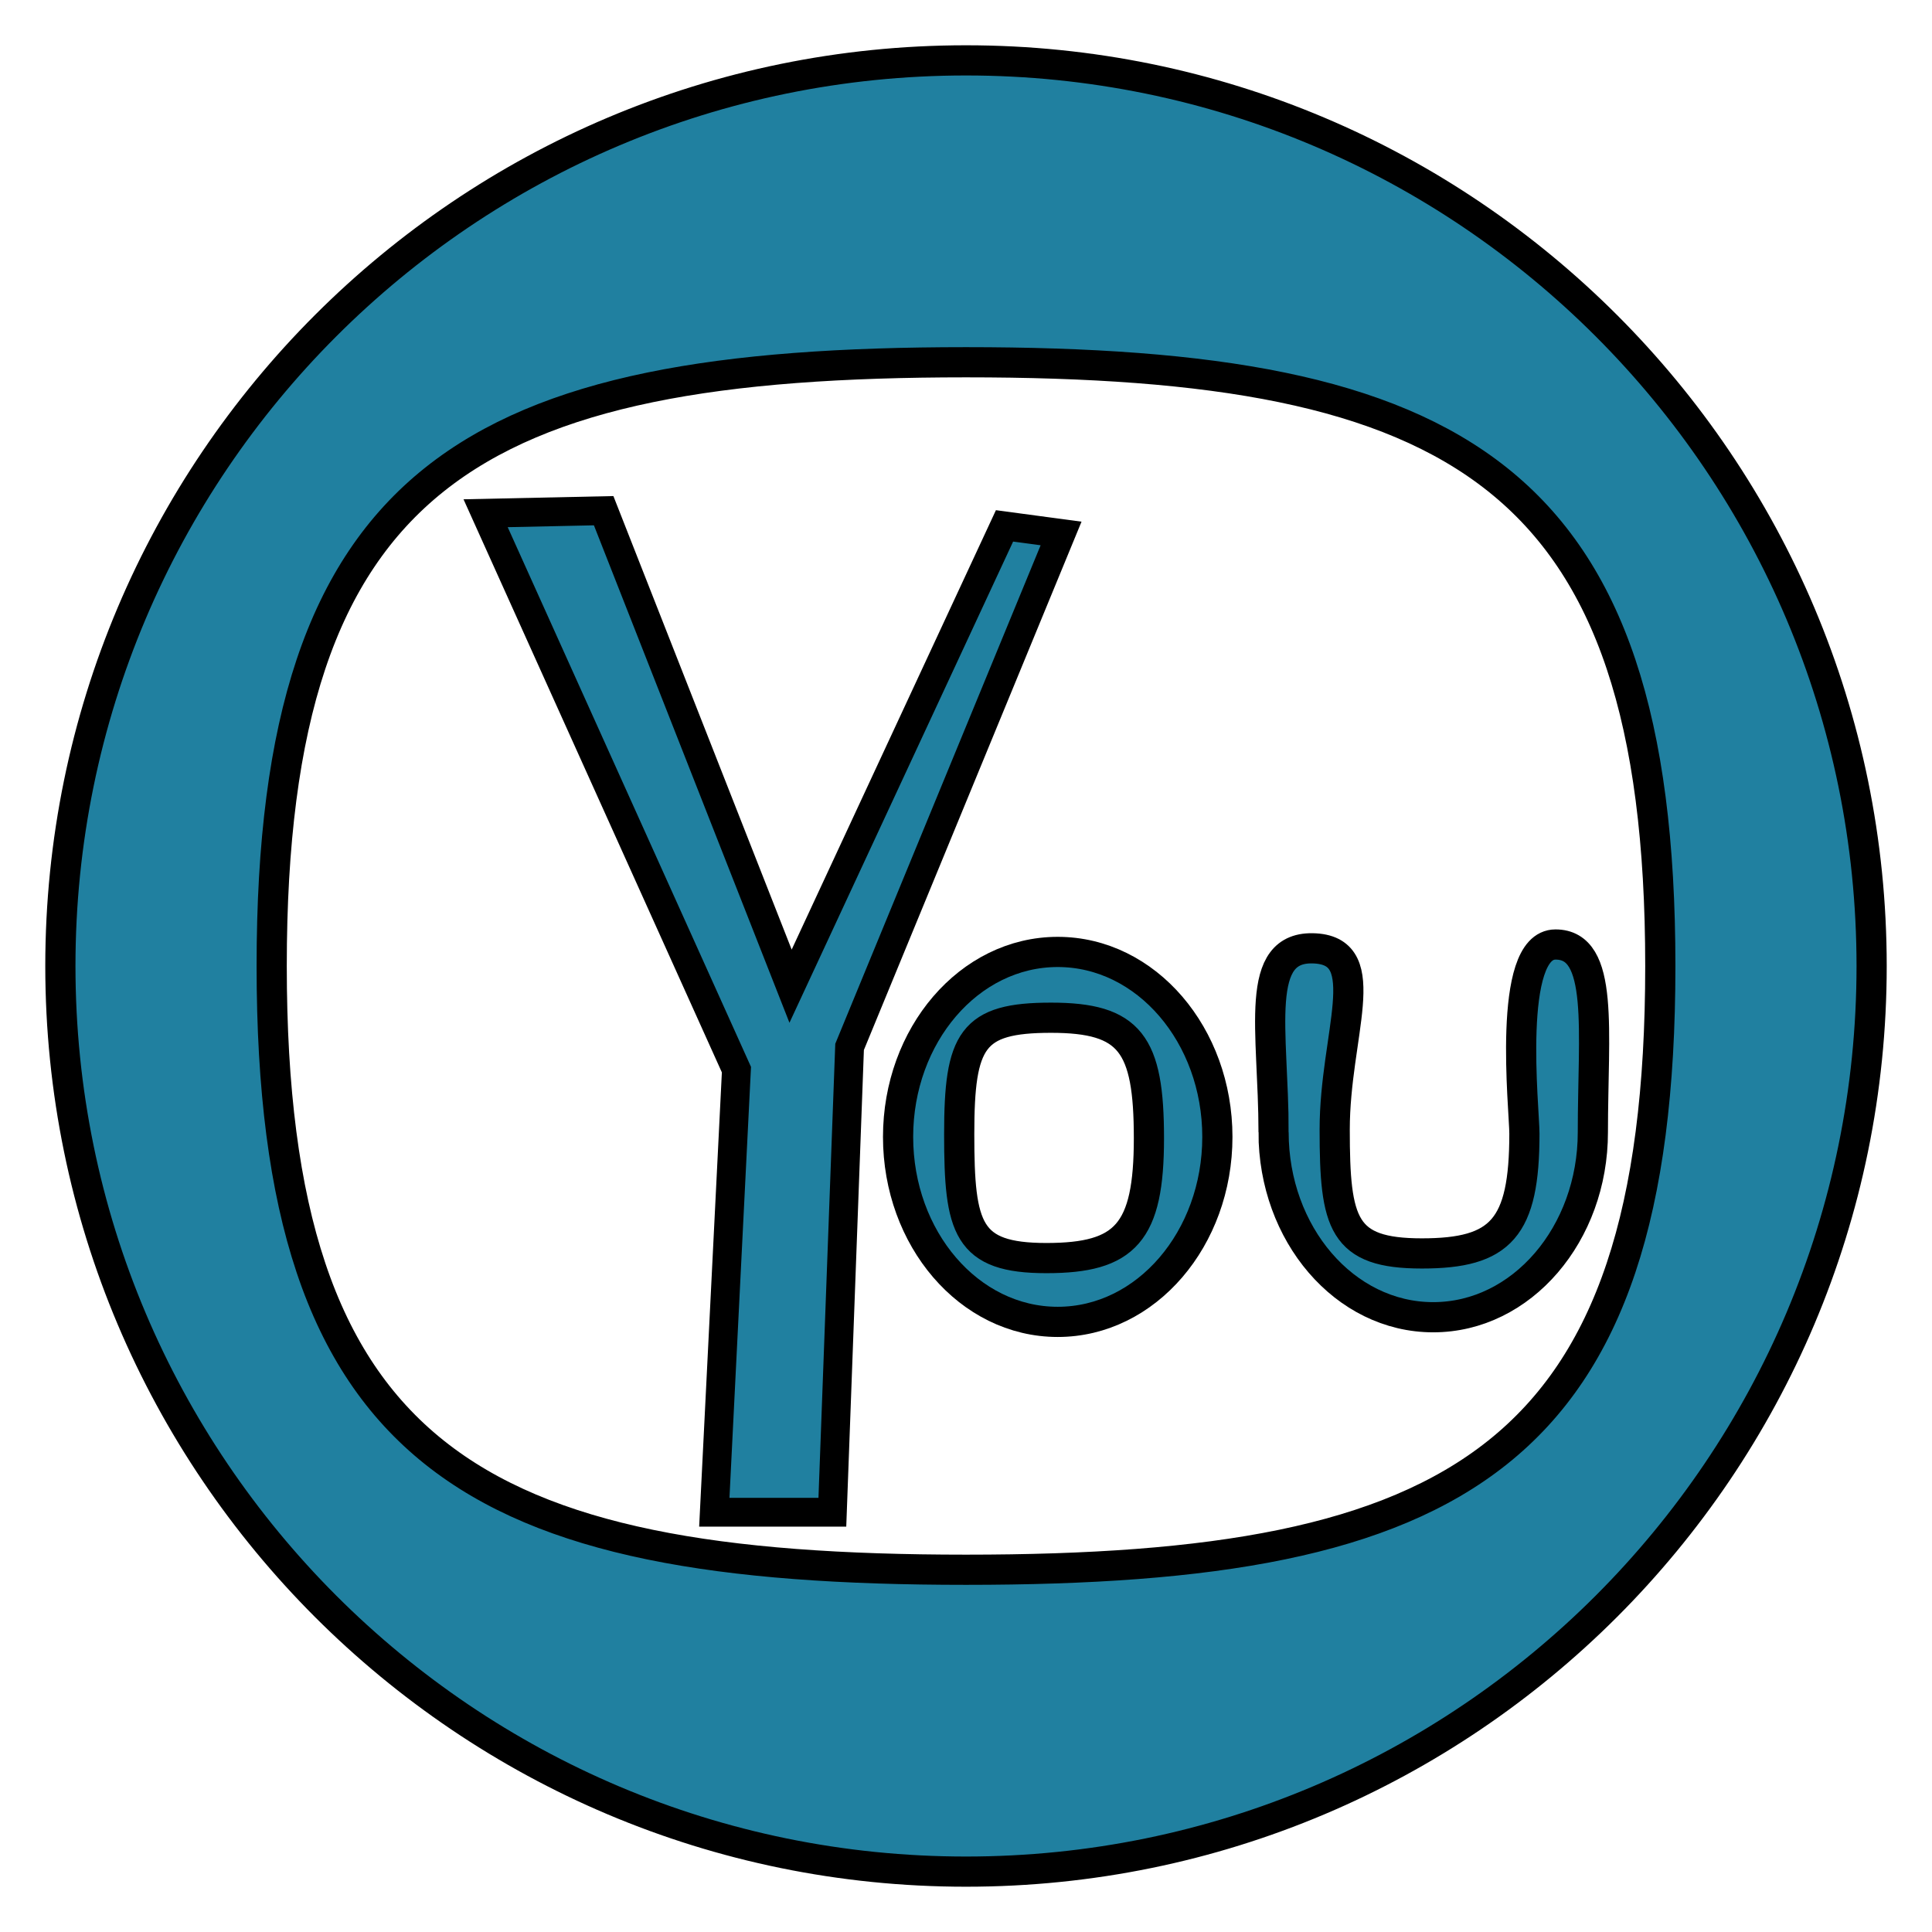 <?xml version="1.0" encoding="UTF-8" standalone="no"?>
<!-- Created with Inkscape (http://www.inkscape.org/) -->

<svg
   xmlns:dc="http://purl.org/dc/elements/1.1/"
   xmlns:cc="http://creativecommons.org/ns#"
   xmlns:rdf="http://www.w3.org/1999/02/22-rdf-syntax-ns#"
   xmlns:svg="http://www.w3.org/2000/svg"
   xmlns="http://www.w3.org/2000/svg"
   xmlns:sodipodi="http://sodipodi.sourceforge.net/DTD/sodipodi-0.dtd"
   xmlns:inkscape="http://www.inkscape.org/namespaces/inkscape"
   width="128"
   height="128"
   viewBox="0 0 128 128"
   id="svg2"
   version="1.1"
   inkscape:version="0.91 r"
   sodipodi:docname="logo.svg">
  <title
     id="title3342">YouView Logo</title>
  <defs
     id="defs4" />
  <sodipodi:namedview
     id="base"
     pagecolor="#ffffff"
     bordercolor="#666666"
     borderopacity="1.0"
     inkscape:pageopacity="0.0"
     inkscape:pageshadow="2"
     inkscape:zoom="0.5"
     inkscape:cx="43.214457"
     inkscape:cy="52.662655"
     inkscape:document-units="px"
     inkscape:current-layer="layer1"
     showgrid="true"
     units="px"
     showguides="true"
     inkscape:window-width="1920"
     inkscape:window-height="1058"
     inkscape:window-x="0"
     inkscape:window-y="0"
     inkscape:window-maximized="1" />
  <g
     inkscape:label="Layer 1"
     inkscape:groupmode="layer"
     id="layer1"
     transform="translate(0,-924.362)">
    <path
       style="fill:#2080a0;fill-opacity:1;fill-rule:evenodd;stroke:#000000;stroke-width:1.91;stroke-linecap:butt;stroke-linejoin:miter;stroke-miterlimit:4;stroke-dasharray:none;stroke-opacity:1"
       d="m 32.173,958.365 7.821,-0.168 12.383,31.502 14.175,-30.496 3.747,0.503 -14.012,34.015 -1.141,30.831 -7.821,0 1.466,-29.323 z"
       id="path3391"
       inkscape:connector-curvature="0" />
    <path
       style="color:#000000;font-style:normal;font-variant:normal;font-weight:normal;font-stretch:normal;font-size:medium;line-height:normal;font-family:sans-serif;text-indent:0;text-align:start;text-decoration:none;text-decoration-line:none;text-decoration-style:solid;text-decoration-color:#000000;letter-spacing:normal;word-spacing:normal;text-transform:none;direction:ltr;block-progression:tb;writing-mode:lr-tb;baseline-shift:baseline;text-anchor:start;white-space:normal;clip-rule:nonzero;display:inline;overflow:visible;visibility:visible;opacity:1;isolation:auto;mix-blend-mode:normal;color-interpolation:sRGB;color-interpolation-filters:linearRGB;solid-color:#000000;solid-opacity:1;fill-opacity:1;fill-rule:nonzero;stroke:#000000;stroke-width:2;stroke-linecap:butt;stroke-linejoin:miter;stroke-miterlimit:4;stroke-dasharray:none;stroke-dashoffset:0;stroke-opacity:1;color-rendering:auto;image-rendering:auto;shape-rendering:auto;text-rendering:auto;enable-background:accumulate;fill:#2080a0"
       d="m 64,928.362 c -33.132,0 -60,26.869 -60,60 2.71e-5,33.131 26.868,60 60,60 33.132,0 60,-26.869 60,-60 0,-33.131 -26.868,-60 -60,-60 z m 0,20 c 32.592,0 46,7.404 46,40 -3e-5,32.596 -13.408,40 -46,40 -32.592,0 -46,-7.404 -46,-40 0,-32.596 13.408,-40 46,-40 z"
       id="path4210"
       inkscape:connector-curvature="0"
       sodipodi:nodetypes="ssssssssss" />
    <path
       style="color:#000000;font-style:normal;font-variant:normal;font-weight:normal;font-stretch:normal;font-size:medium;line-height:normal;font-family:sans-serif;text-indent:0;text-align:start;text-decoration:none;text-decoration-line:none;text-decoration-style:solid;text-decoration-color:#000000;letter-spacing:normal;word-spacing:normal;text-transform:none;direction:ltr;block-progression:tb;writing-mode:lr-tb;baseline-shift:baseline;text-anchor:start;white-space:normal;clip-rule:nonzero;display:inline;overflow:visible;visibility:visible;opacity:1;isolation:auto;mix-blend-mode:normal;color-interpolation:sRGB;color-interpolation-filters:linearRGB;solid-color:#000000;solid-opacity:1;fill:#2080a0;fill-opacity:1;fill-rule:nonzero;stroke:#000000;stroke-width:2;stroke-linecap:butt;stroke-linejoin:miter;stroke-miterlimit:4;stroke-dasharray:none;stroke-dashoffset:0;stroke-opacity:1;color-rendering:auto;image-rendering:auto;shape-rendering:auto;text-rendering:auto;enable-background:accumulate"
       d="m 70.076,987.43 c -5.88,0 -10.576,5.532 -10.576,12.256 -2.4e-5,6.724 4.696,12.254 10.576,12.254 5.88,10e-5 10.578,-5.53 10.578,-12.254 -1.5e-5,-6.724 -4.698,-12.256 -10.578,-12.256 z m -0.442,4.359 c 5.25,0 6.485,1.725 6.485,7.985 2.2e-5,6.261 -1.544,7.939 -6.794,7.939 -5.25,10e-5 -5.775,-1.944 -5.775,-8.204 1.4e-5,-6.261 0.835,-7.72 6.085,-7.72 z"
       id="path4219"
       inkscape:connector-curvature="0"
       sodipodi:nodetypes="sscsssscss" />
    <path
       style="color:#000000;font-style:normal;font-variant:normal;font-weight:normal;font-stretch:normal;font-size:medium;line-height:normal;font-family:sans-serif;text-indent:0;text-align:start;text-decoration:none;text-decoration-line:none;text-decoration-style:solid;text-decoration-color:#000000;letter-spacing:normal;word-spacing:normal;text-transform:none;direction:ltr;block-progression:tb;writing-mode:lr-tb;baseline-shift:baseline;text-anchor:start;white-space:normal;clip-rule:nonzero;display:inline;overflow:visible;visibility:visible;opacity:1;isolation:auto;mix-blend-mode:normal;color-interpolation:sRGB;color-interpolation-filters:linearRGB;solid-color:#000000;solid-opacity:1;fill:#2080a0;fill-opacity:1;fill-rule:nonzero;stroke:#000000;stroke-width:2;stroke-linecap:butt;stroke-linejoin:miter;stroke-miterlimit:4;stroke-dasharray:none;stroke-dashoffset:0;stroke-opacity:1;color-rendering:auto;image-rendering:auto;shape-rendering:auto;text-rendering:auto;enable-background:accumulate"
       d="m 84.377,999.378 c -2.4e-5,6.724 4.696,12.254 10.576,12.254 5.88,10e-5 10.578,-5.53 10.578,-12.254 -1e-5,-6.724 0.783,-12.446 -2.478,-12.44 -3.261,0.007 -2.055,10.948 -2.057,12.528 2e-5,6.261 -1.544,7.939 -6.794,7.939 -5.25,10e-5 -5.775,-1.944 -5.775,-8.204 1.4e-5,-6.261 2.728,-11.772 -1.29,-12.004 -4.156,-0.241 -2.759,5.457 -2.759,12.181 z"
       id="path4219-3"
       inkscape:connector-curvature="0"
       sodipodi:nodetypes="scszccsas" />
  </g>
</svg>

